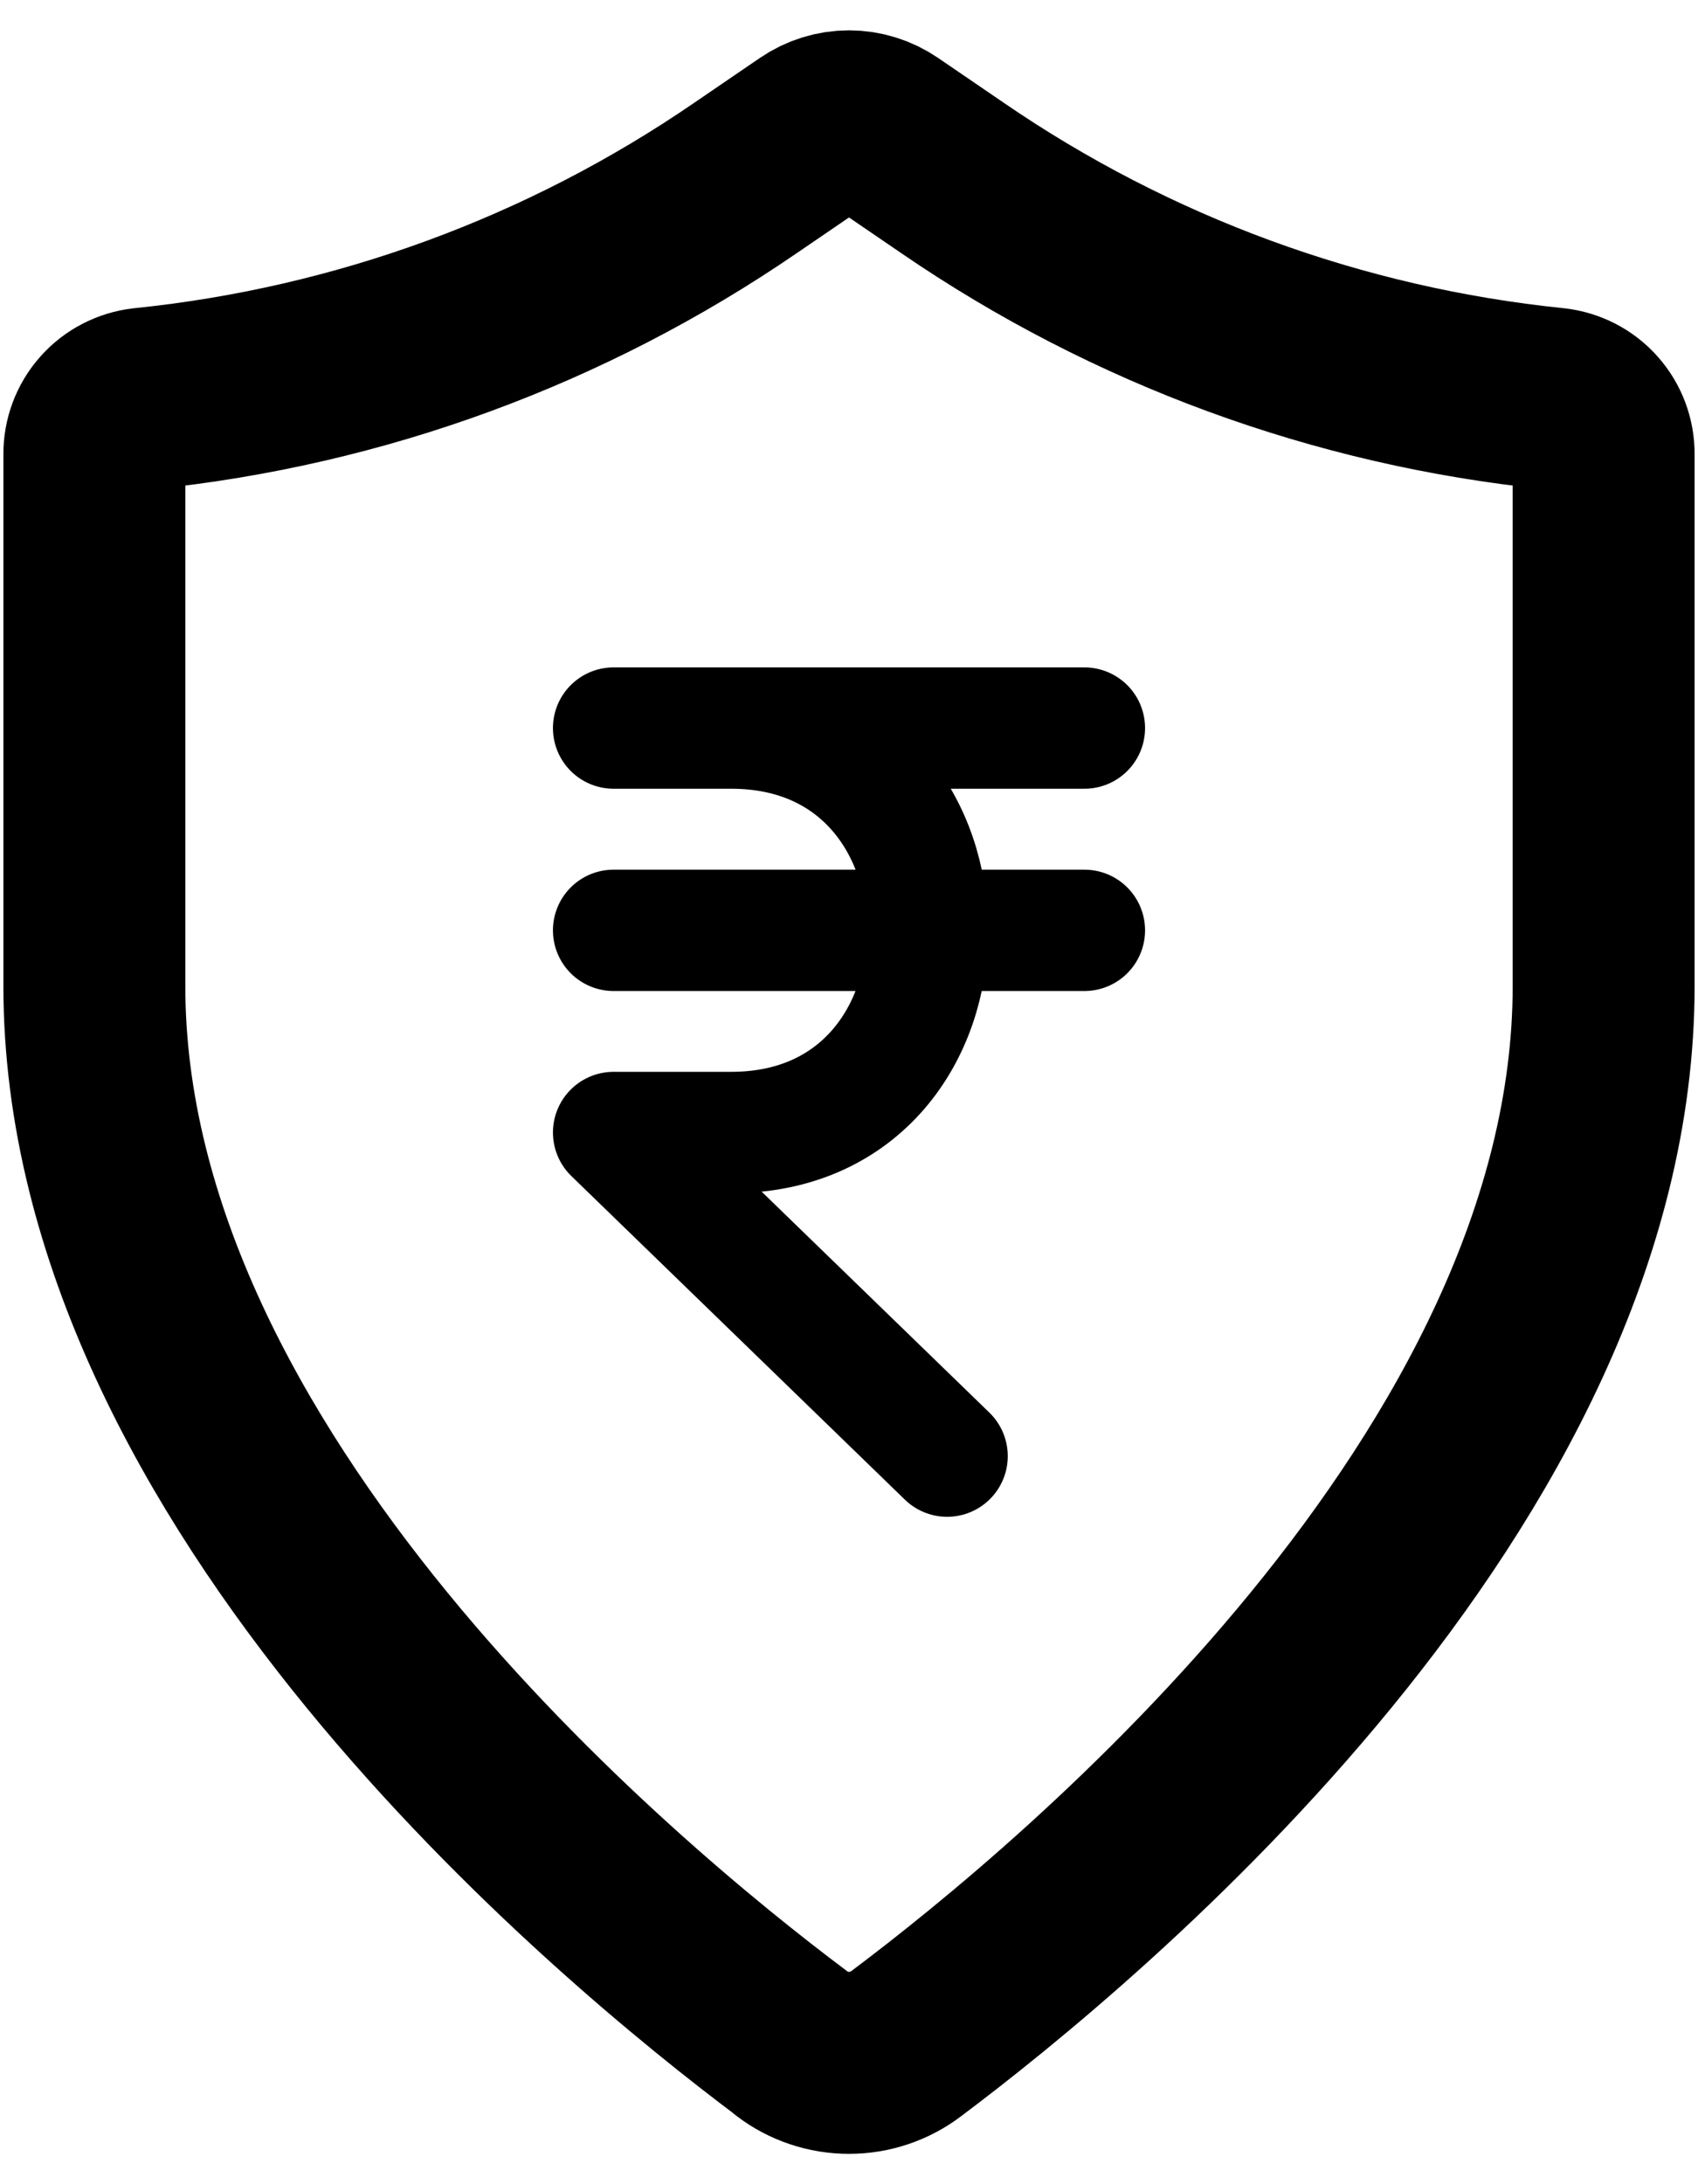 <svg width="14" height="18" viewBox="0 0 14 18" fill="none" xmlns="http://www.w3.org/2000/svg">
<path d="M6.526 16.84C6.662 16.944 6.829 17 7 17C7.171 17 7.338 16.944 7.474 16.84C8.927 15.75 13.222 12.188 13.222 8.126V3.744C13.223 3.631 13.182 3.521 13.107 3.437C13.032 3.352 12.928 3.299 12.816 3.286C11.036 3.104 9.33 2.479 7.854 1.467L7.312 1.097C7.22 1.034 7.111 1 7 1C6.889 1 6.78 1.034 6.688 1.097L6.146 1.467C4.67 2.479 2.964 3.104 1.184 3.286C1.072 3.299 0.968 3.352 0.893 3.437C0.818 3.521 0.777 3.631 0.778 3.744V8.126C0.778 12.188 5.073 15.75 6.526 16.838" stroke="black" stroke-width="1.5" stroke-linecap="round" stroke-linejoin="round"/>
<path d="M5.059 6H8.941M5.059 7.667H8.941M7.809 12L5.059 9.333H6.029C8.186 9.333 8.186 6 6.029 6" stroke="black" stroke-linecap="round" stroke-linejoin="round"/>
</svg>
